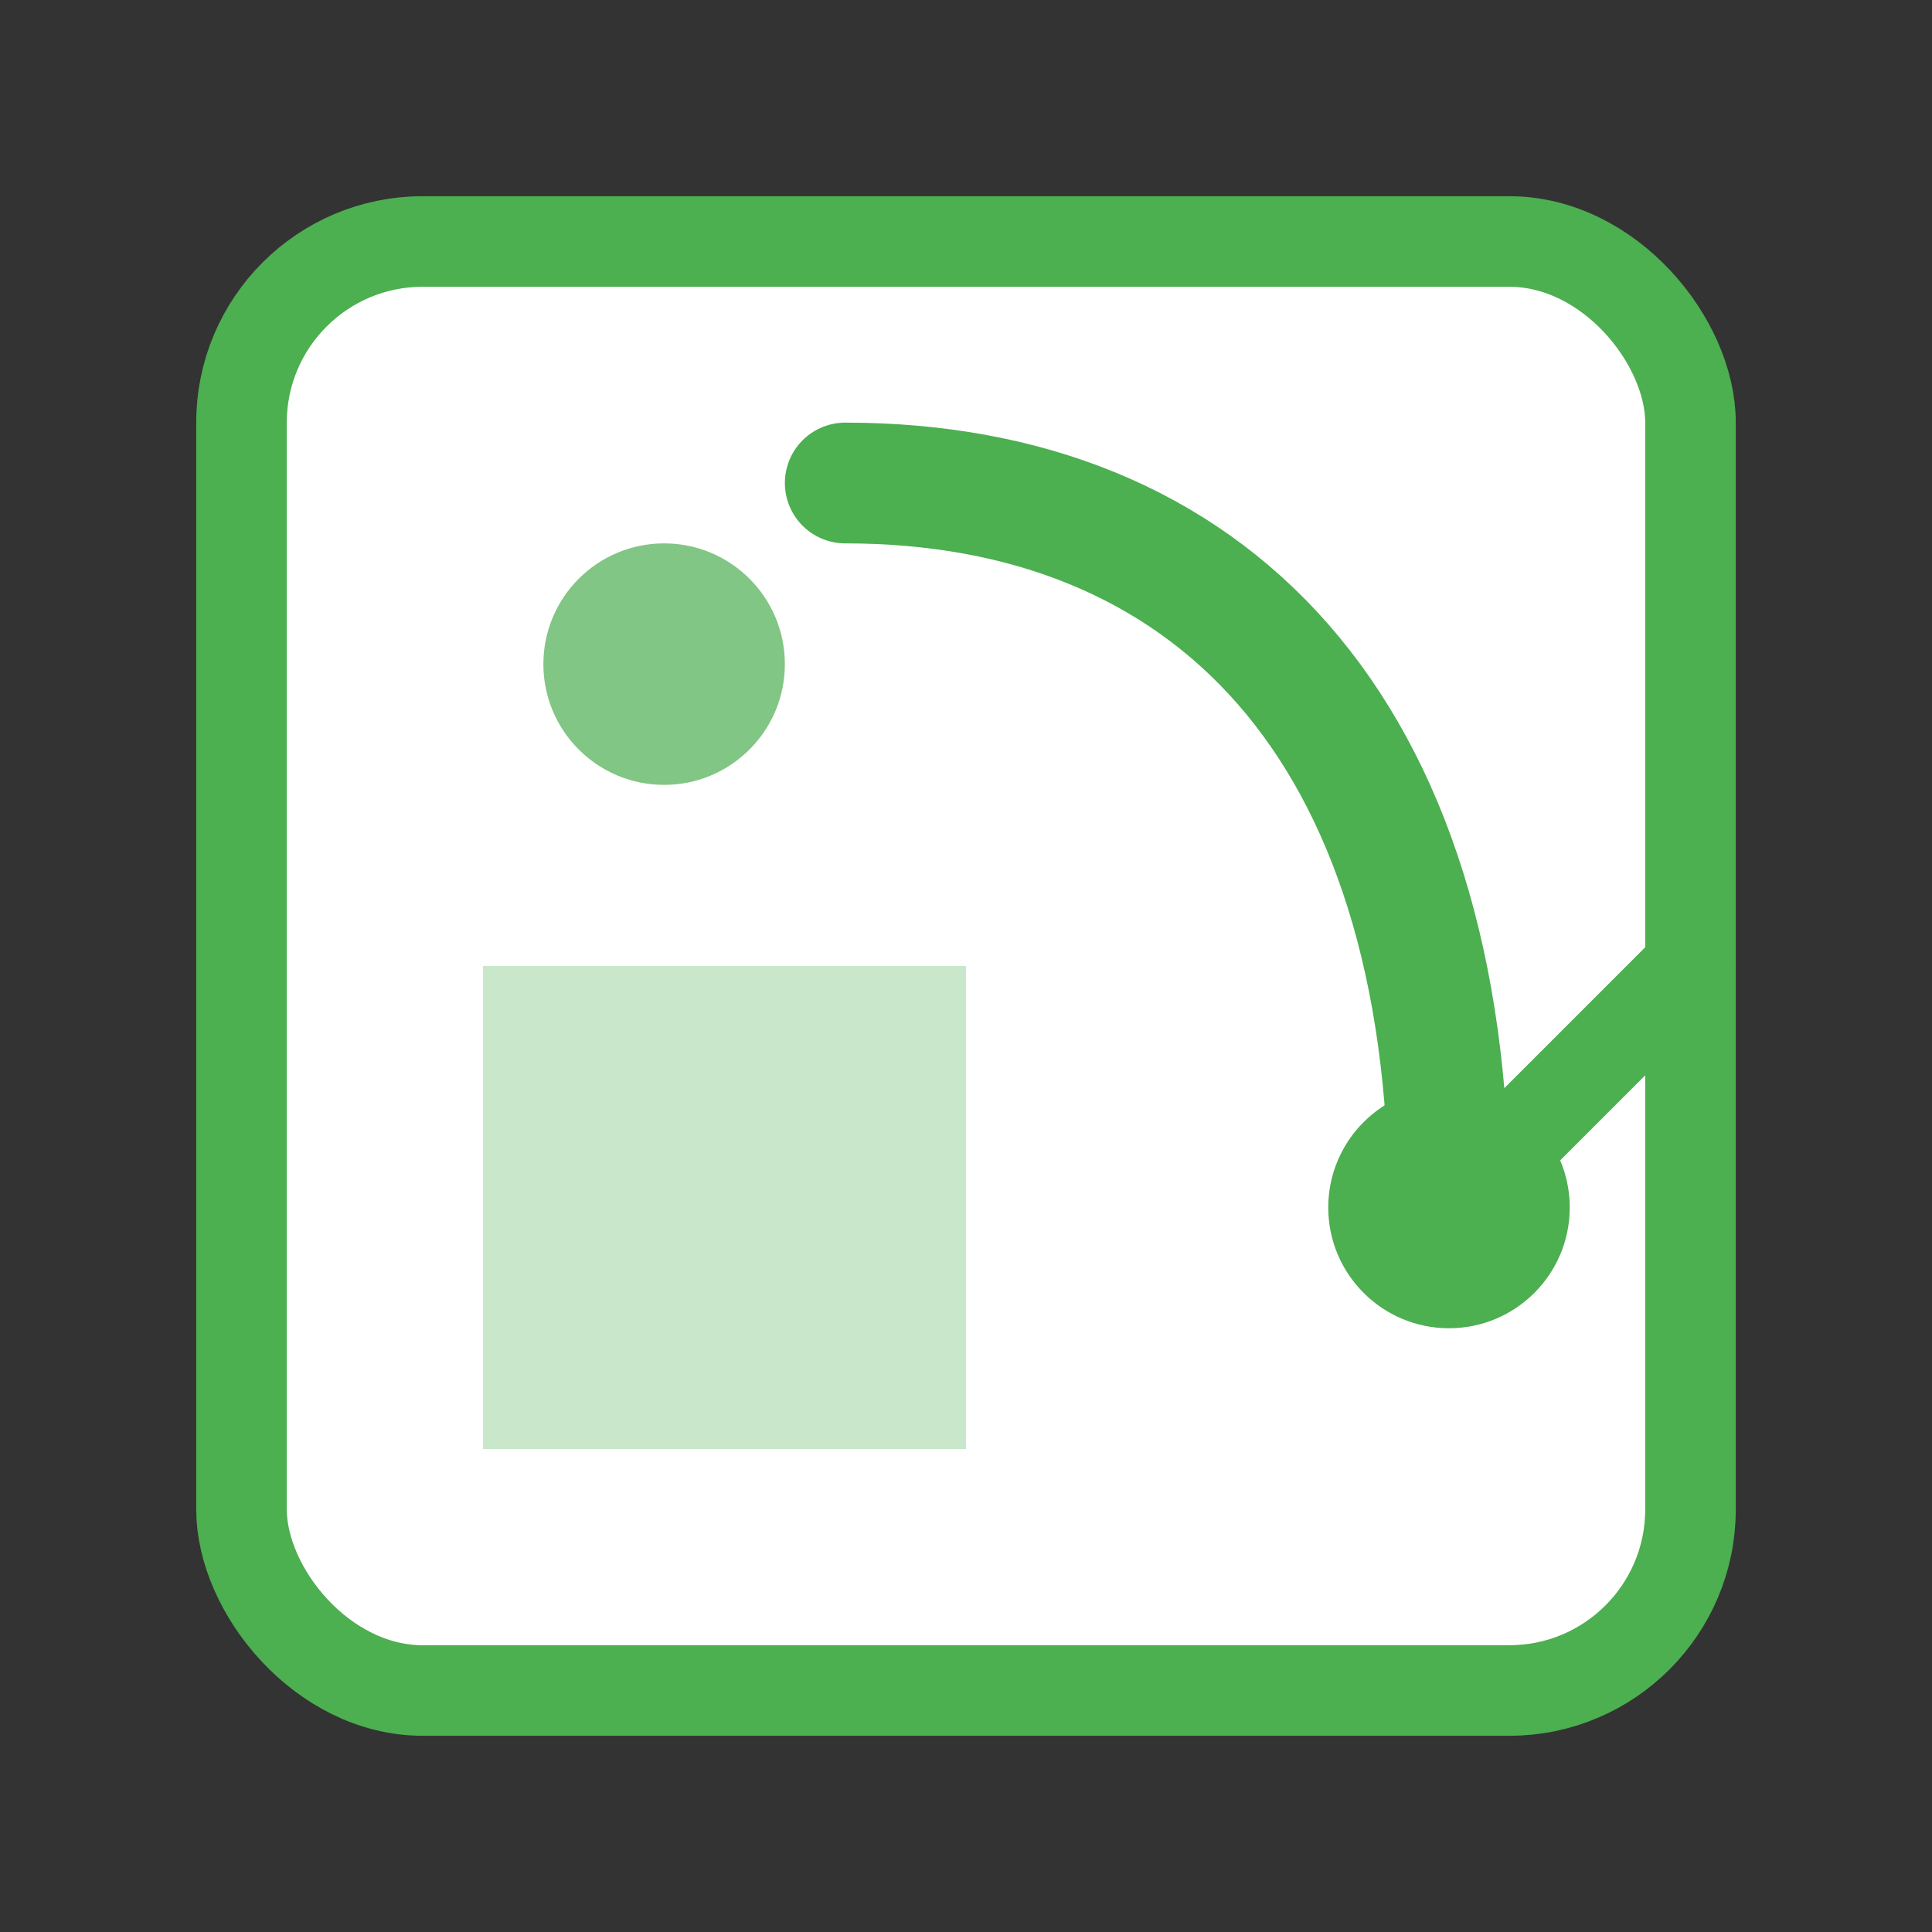 <svg width="32" height="32" viewBox="0 0 32 32" xmlns="http://www.w3.org/2000/svg">
  <rect x="0" y="0" width="32" height="32" fill="#333333" stroke="none"/>
  <!-- 图片编辑图标背景 -->
  <rect x="4" y="4" width="24" height="24" rx="3" 
        fill="white" stroke="#4CAF50" stroke-width="1.5"/>
  
  <!-- 装饰性图片元素 -->
  <circle cx="11" cy="11" r="2" fill="#4CAF50" opacity="0.7"/>
  <rect x="8" y="16" width="8" height="8" fill="#4CAF50" opacity="0.3"/>
  
  <!-- 动态文字路径 -->
  <path d="M14 8C20 8 24 12 24 20" 
        fill="none" 
        stroke="#4CAF50" 
        stroke-width="2"
        stroke-linecap="round"/>
  
  <!-- 文字装饰 -->
  <circle cx="24" cy="20" r="2" fill="#4CAF50"/>
  
  <!-- 编辑笔触 -->
  <path d="M24 20L28 16" 
        stroke="#4CAF50" 
        stroke-width="1.5"
        stroke-linecap="round"/>
</svg> 